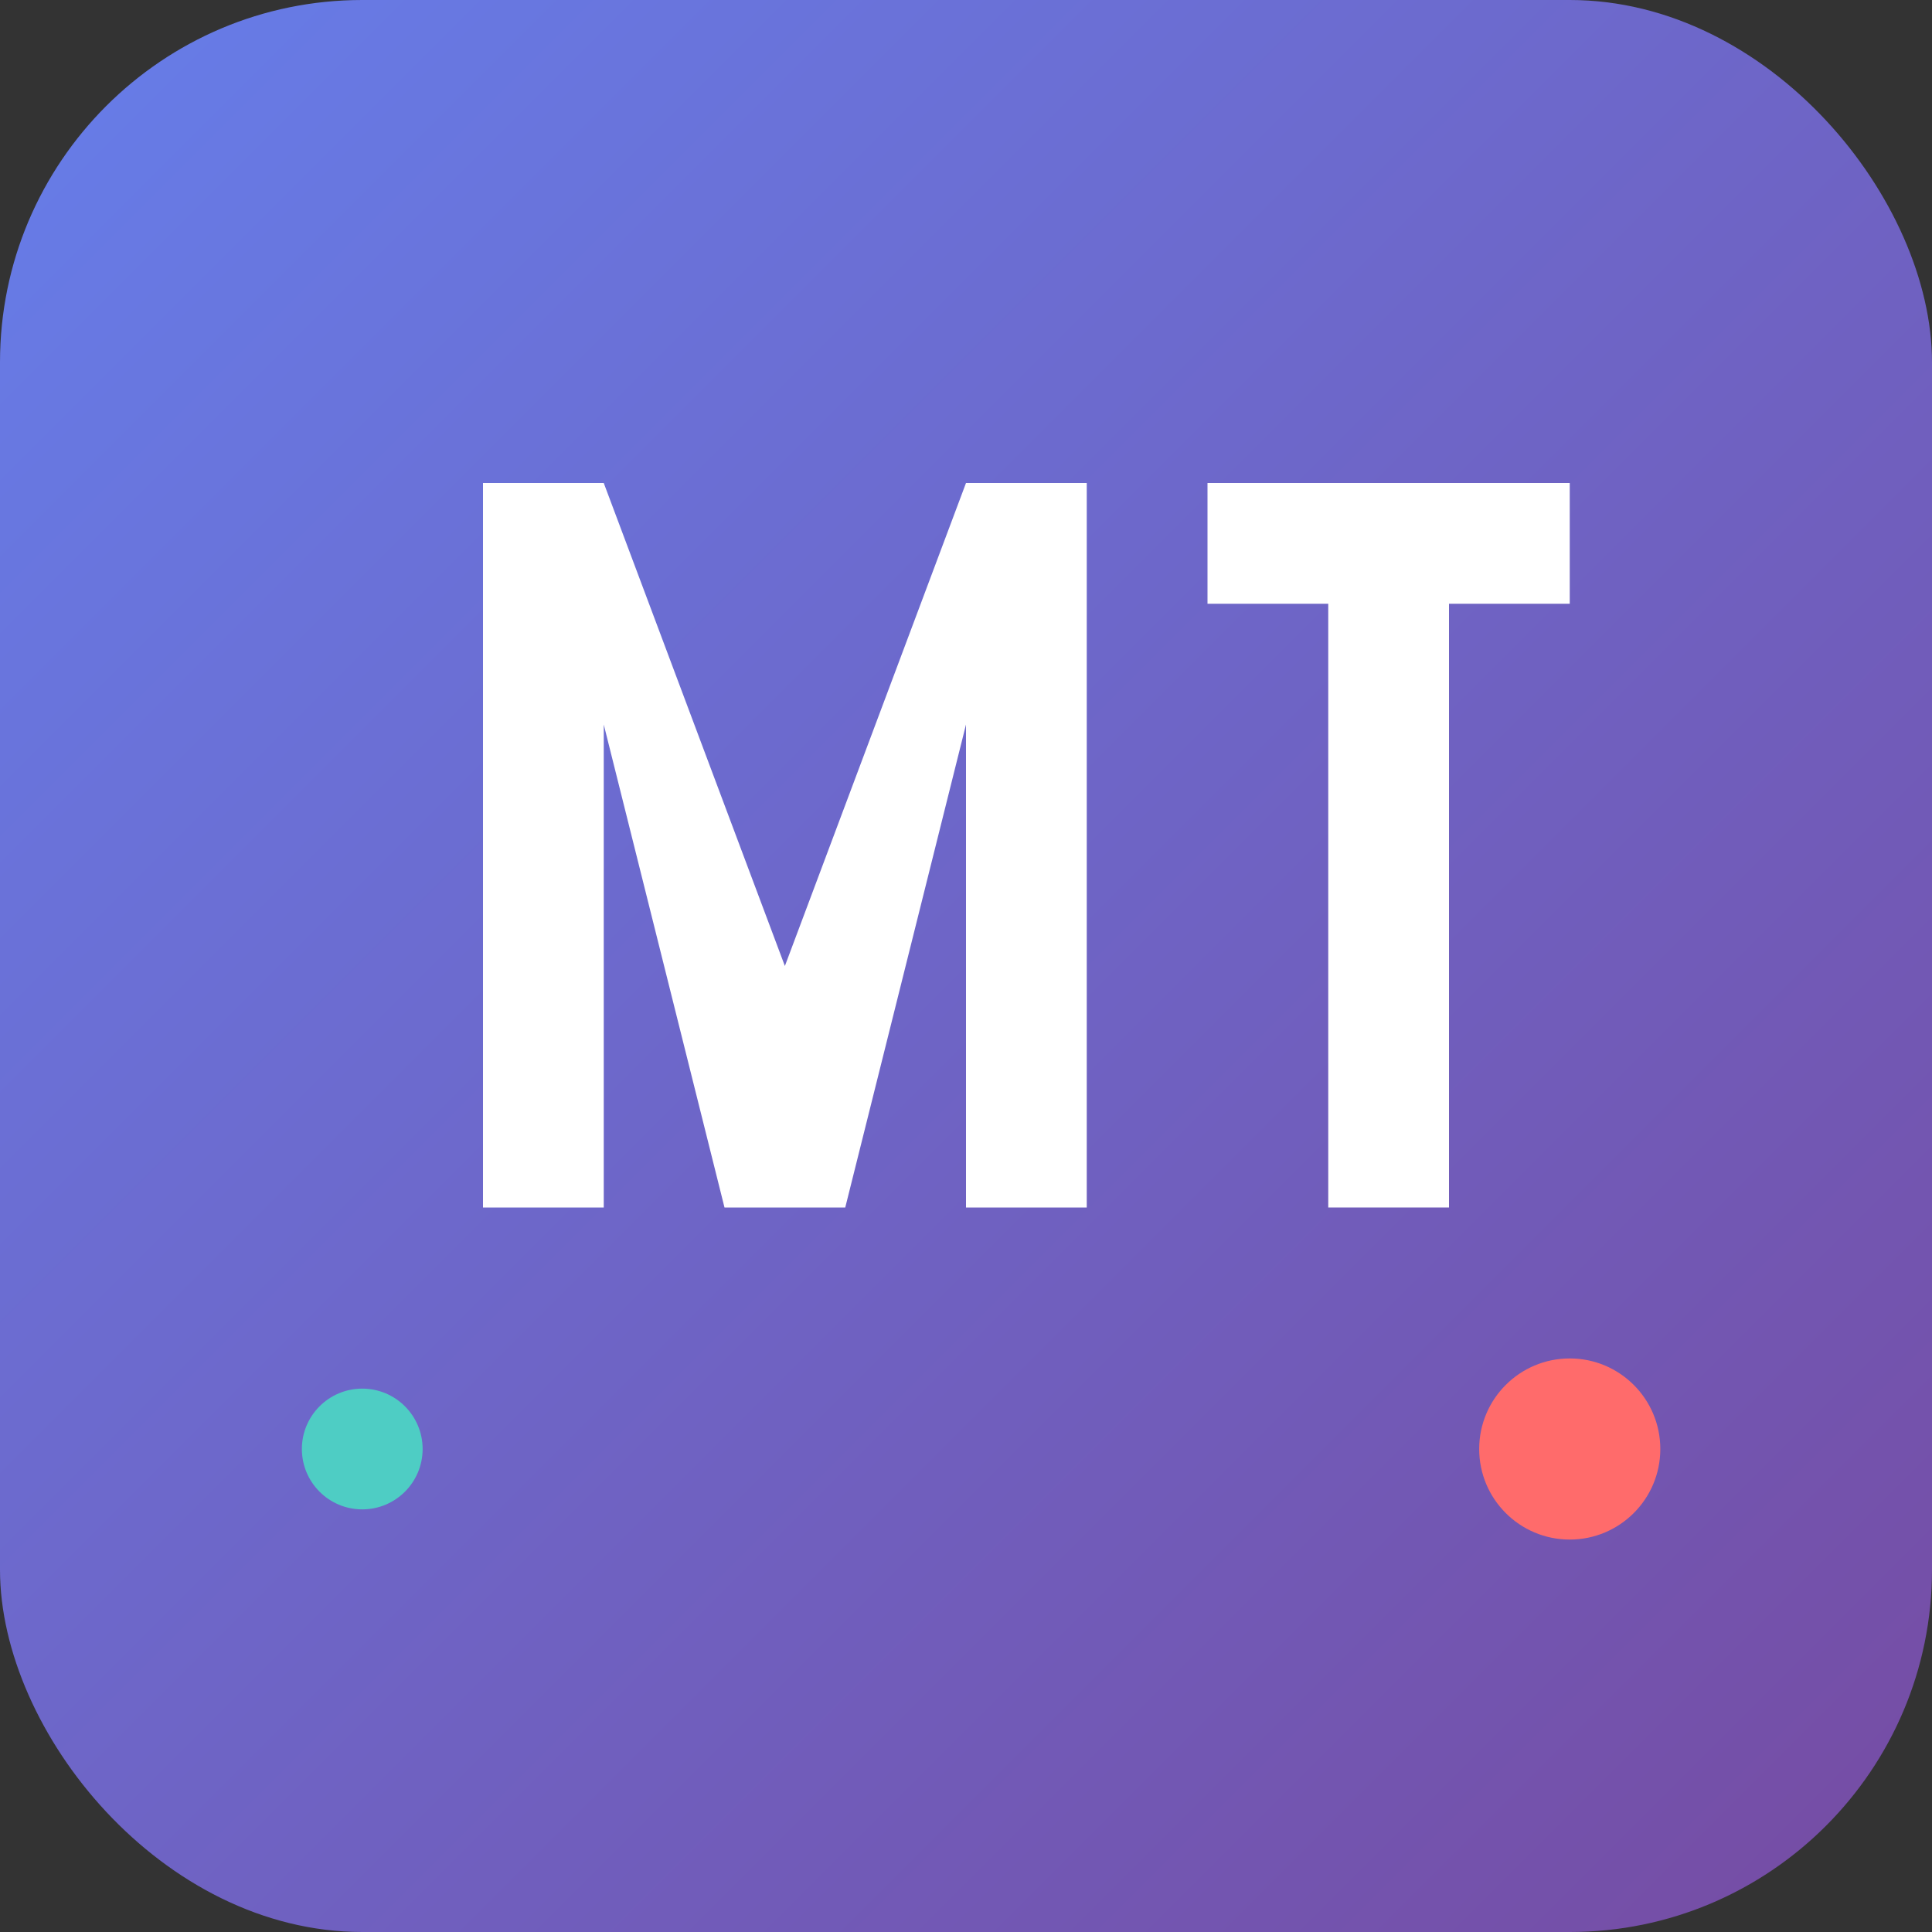 <svg xmlns="http://www.w3.org/2000/svg" width="32" height="32" viewBox="0 0 32 32">
  <rect x="0" y="0" width="32" height="32" fill="#333333" stroke="none"/>
  <defs>
    <linearGradient id="bg-gradient" x1="0%" y1="0%" x2="100%" y2="100%">
      <stop offset="0%" style="stop-color:#667eea;stop-opacity:1" />
      <stop offset="100%" style="stop-color:#764ba2;stop-opacity:1" />
    </linearGradient>
  </defs>
  
  <!-- Background -->
  <rect width="32" height="32" rx="6" fill="url(#bg-gradient)"/>
  
  <!-- MT Letters -->
  <g fill="white" font-family="Arial, sans-serif" font-weight="bold" font-size="14">
    <!-- M -->
    <path d="M6 8 L8 8 L8 20 L10 20 L10 12 L12 20 L14 20 L16 12 L16 20 L18 20 L18 8 L16 8 L13 16 L10 8 Z"/>
    <!-- T -->
    <path d="M20 8 L26 8 L26 10 L24 10 L24 20 L22 20 L22 10 L20 10 Z"/>
  </g>
  
  <!-- Tech accent dots -->
  <circle cx="26" cy="24" r="1.5" fill="#ff6b6b"/>
  <circle cx="6" cy="24" r="1" fill="#4ecdc4"/>
</svg>